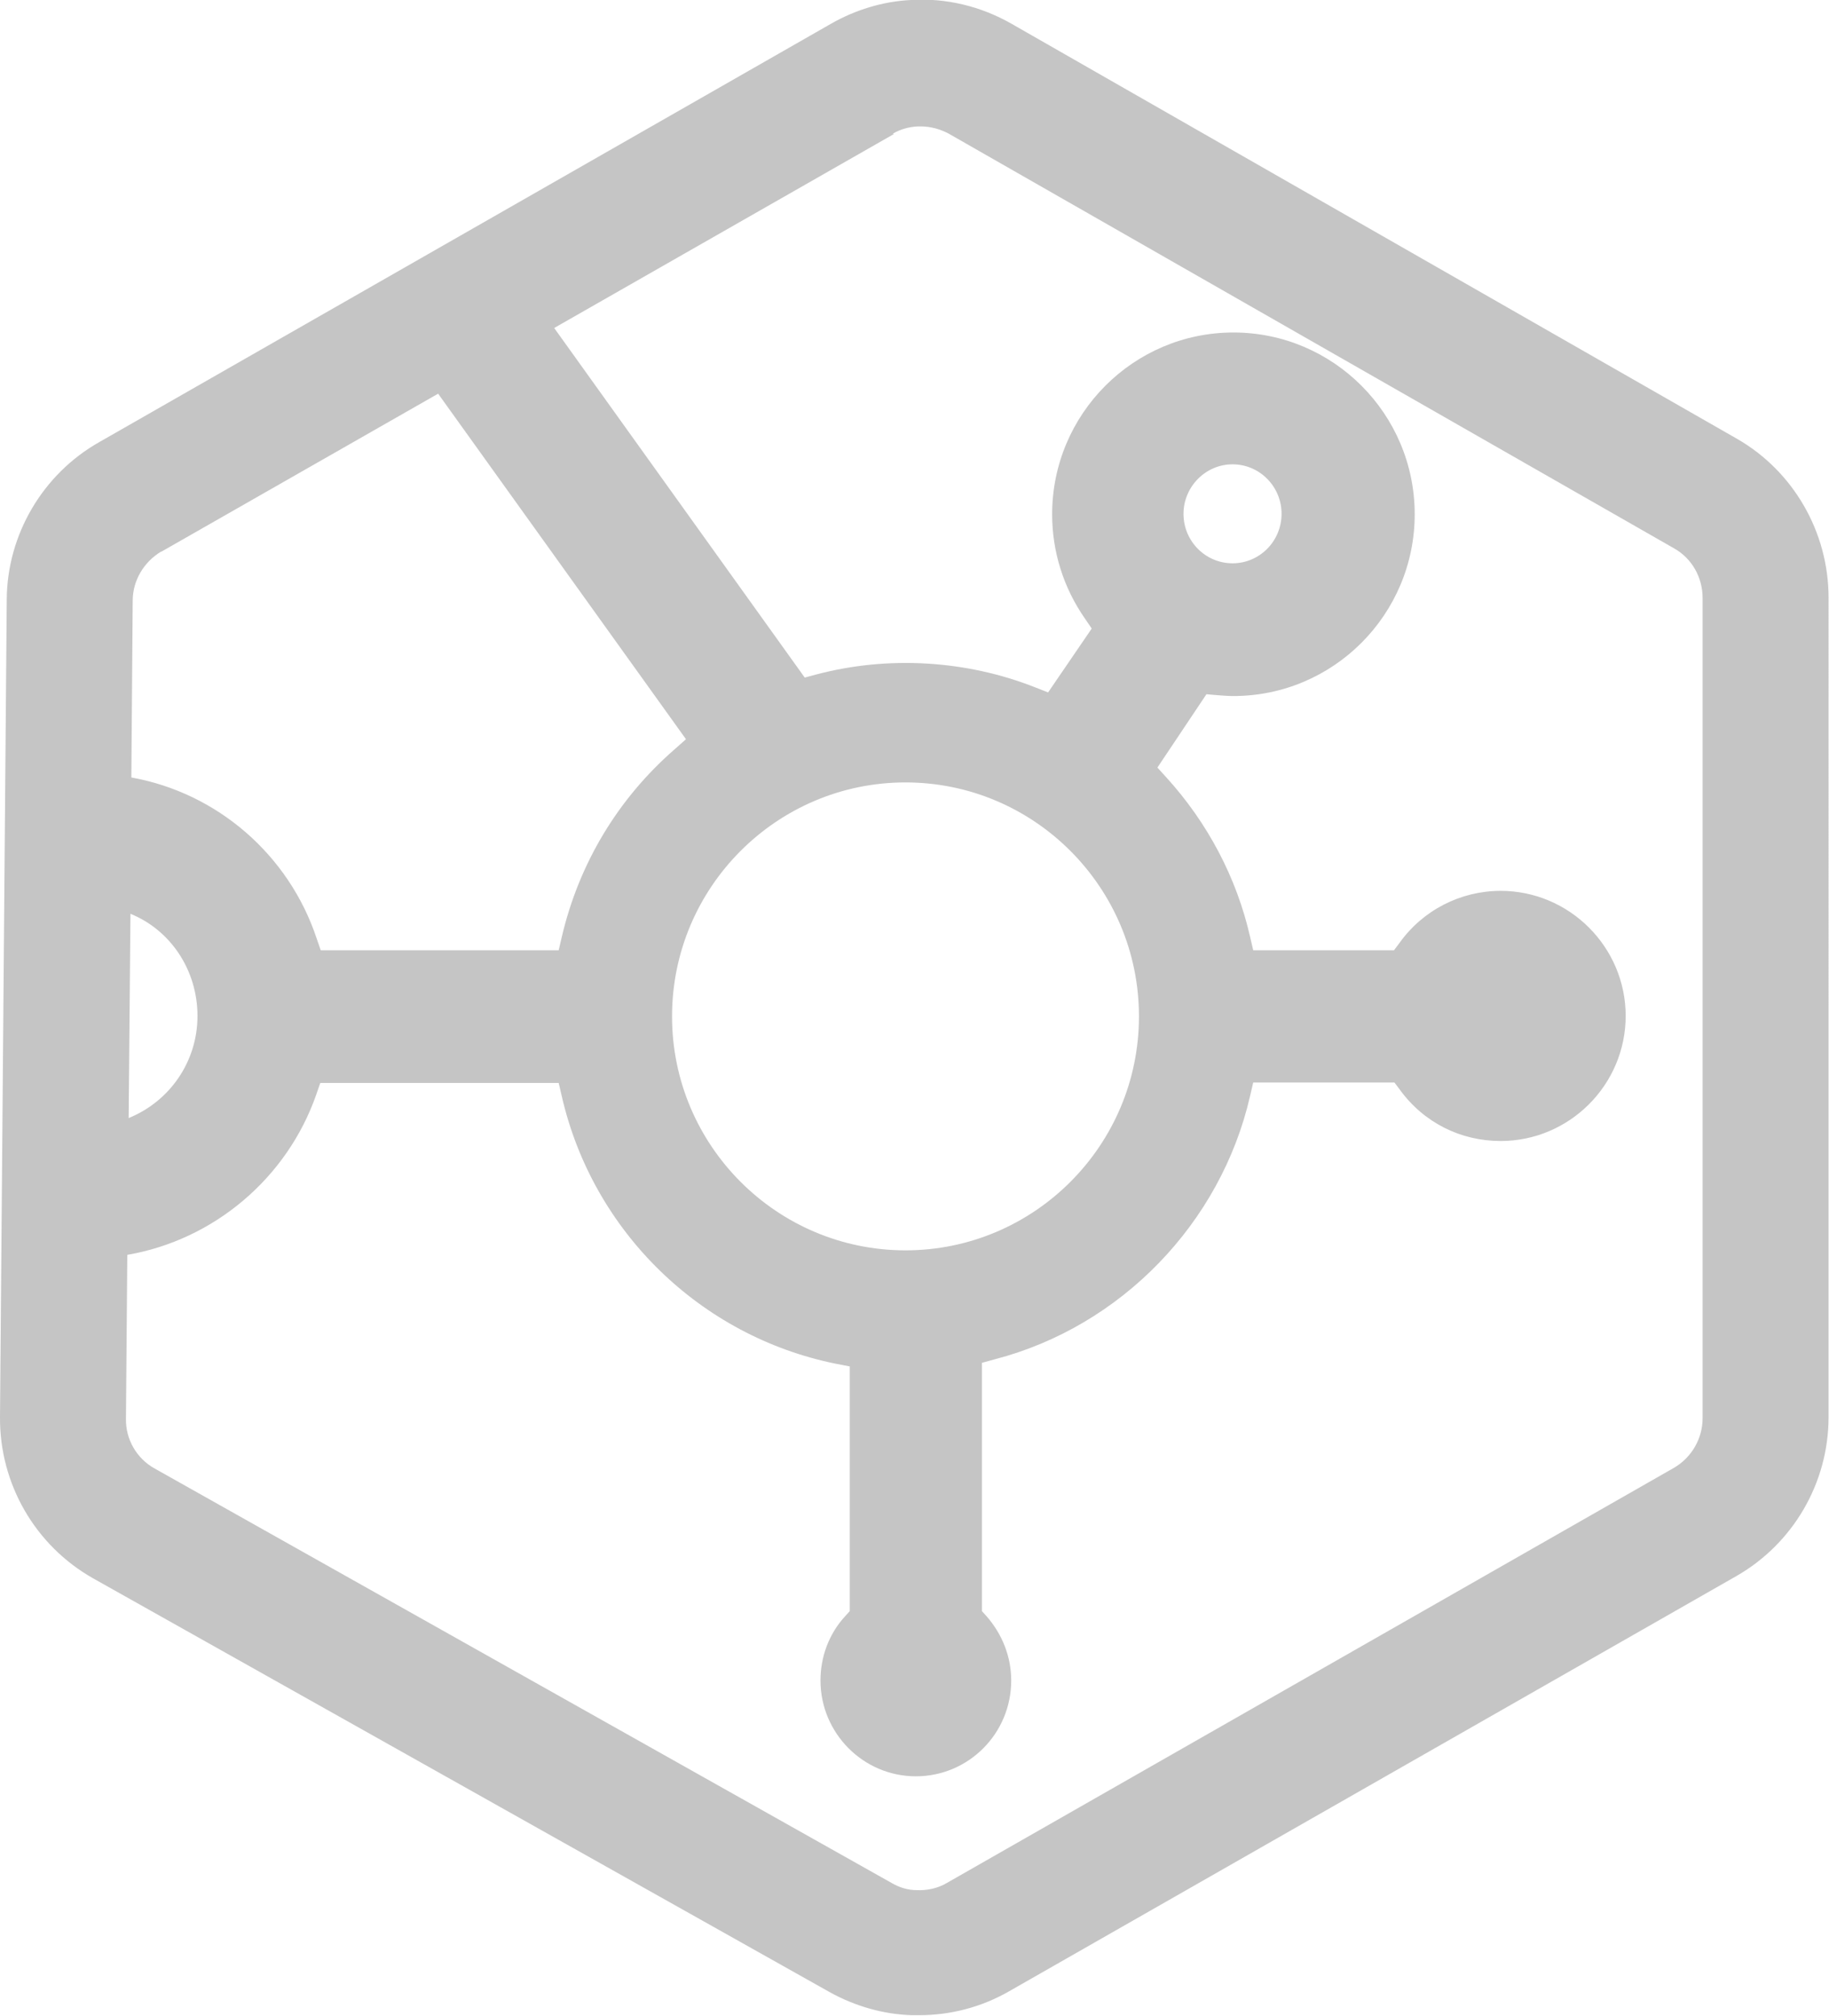 <?xml version="1.0" encoding="UTF-8"?>
<svg id="Capa_1" data-name="Capa 1" xmlns="http://www.w3.org/2000/svg" viewBox="0 0 40.66 44.8">
  <defs>
    <style>
      .cls-1 {
        fill: #c5c5c5;
        stroke-width: 0px;
      }
    </style>
  </defs>
  <path class="cls-1" d="M2.07,35.08l16.38,9.2c.56.31,1.19.49,1.82.51.05,0,.11,0,.16,0,.7,0,1.39-.18,2-.53l16.17-9.23c1.26-.72,2.05-2.07,2.05-3.53V13.28c0-1.45-.78-2.81-2.04-3.53L22.49.53c-.68-.39-1.46-.58-2.24-.53-.62.03-1.24.22-1.78.53L2.2,9.83C.95,10.54.16,11.88.15,13.32L0,31.5c-.01,1.48.78,2.85,2.07,3.58ZM14.94,22.59c0-2.87,2.33-5.2,5.19-5.2s5.19,2.33,5.19,5.2-2.33,5.2-5.19,5.2-5.19-2.33-5.19-5.2ZM26.31,11.42c0-.6.49-1.1,1.09-1.1s1.09.49,1.09,1.1-.49,1.1-1.09,1.1-1.09-.49-1.09-1.1ZM4.39,22.58c0,1.02-.62,1.9-1.53,2.27l.04-4.54c.89.36,1.49,1.25,1.49,2.27ZM19.85,2.97c.17-.1.36-.15.55-.16.02,0,.05,0,.07,0,.22,0,.43.06.62.16l16.13,9.22c.39.22.63.64.63,1.1v18.23c0,.45-.24.87-.63,1.1l-16.17,9.23c-.2.12-.44.17-.67.16-.2,0-.39-.06-.56-.16L3.44,32.64c-.4-.22-.65-.65-.64-1.11l.03-3.64c1.92-.33,3.55-1.7,4.2-3.56l.09-.26h5.3l.07.3c.69,3,3.08,5.33,6.09,5.94l.31.06v5.44l-.1.11c-.36.39-.55.9-.55,1.43,0,1.17.95,2.13,2.12,2.13s2.12-.95,2.12-2.13c0-.53-.2-1.03-.55-1.43l-.1-.11v-5.52l.29-.08c2.8-.73,5.02-3.02,5.67-5.85l.07-.3h3.14l.12.16c.53.73,1.35,1.14,2.24,1.14,1.53,0,2.78-1.25,2.78-2.78s-1.25-2.78-2.78-2.78c-.89,0-1.73.43-2.25,1.16l-.12.16h-3.13l-.07-.3c-.3-1.32-.95-2.54-1.86-3.54l-.2-.22,1.09-1.63.23.02c.12.01.25.02.37.02,2.22,0,4.03-1.81,4.03-4.04s-1.81-4.04-4.03-4.04-4.03,1.81-4.03,4.04c0,.83.25,1.63.73,2.32l.15.22-.97,1.42-.28-.11c-1.54-.61-3.28-.71-4.87-.29l-.26.07-5.57-7.77,7.55-4.31ZM3.59,12.26l6.15-3.51,5.51,7.68-.26.23c-1.26,1.1-2.12,2.54-2.5,4.16l-.07.3h-5.29l-.09-.26c-.62-1.87-2.22-3.24-4.12-3.58l.03-3.93c0-.45.25-.86.63-1.09Z"/>
</svg>